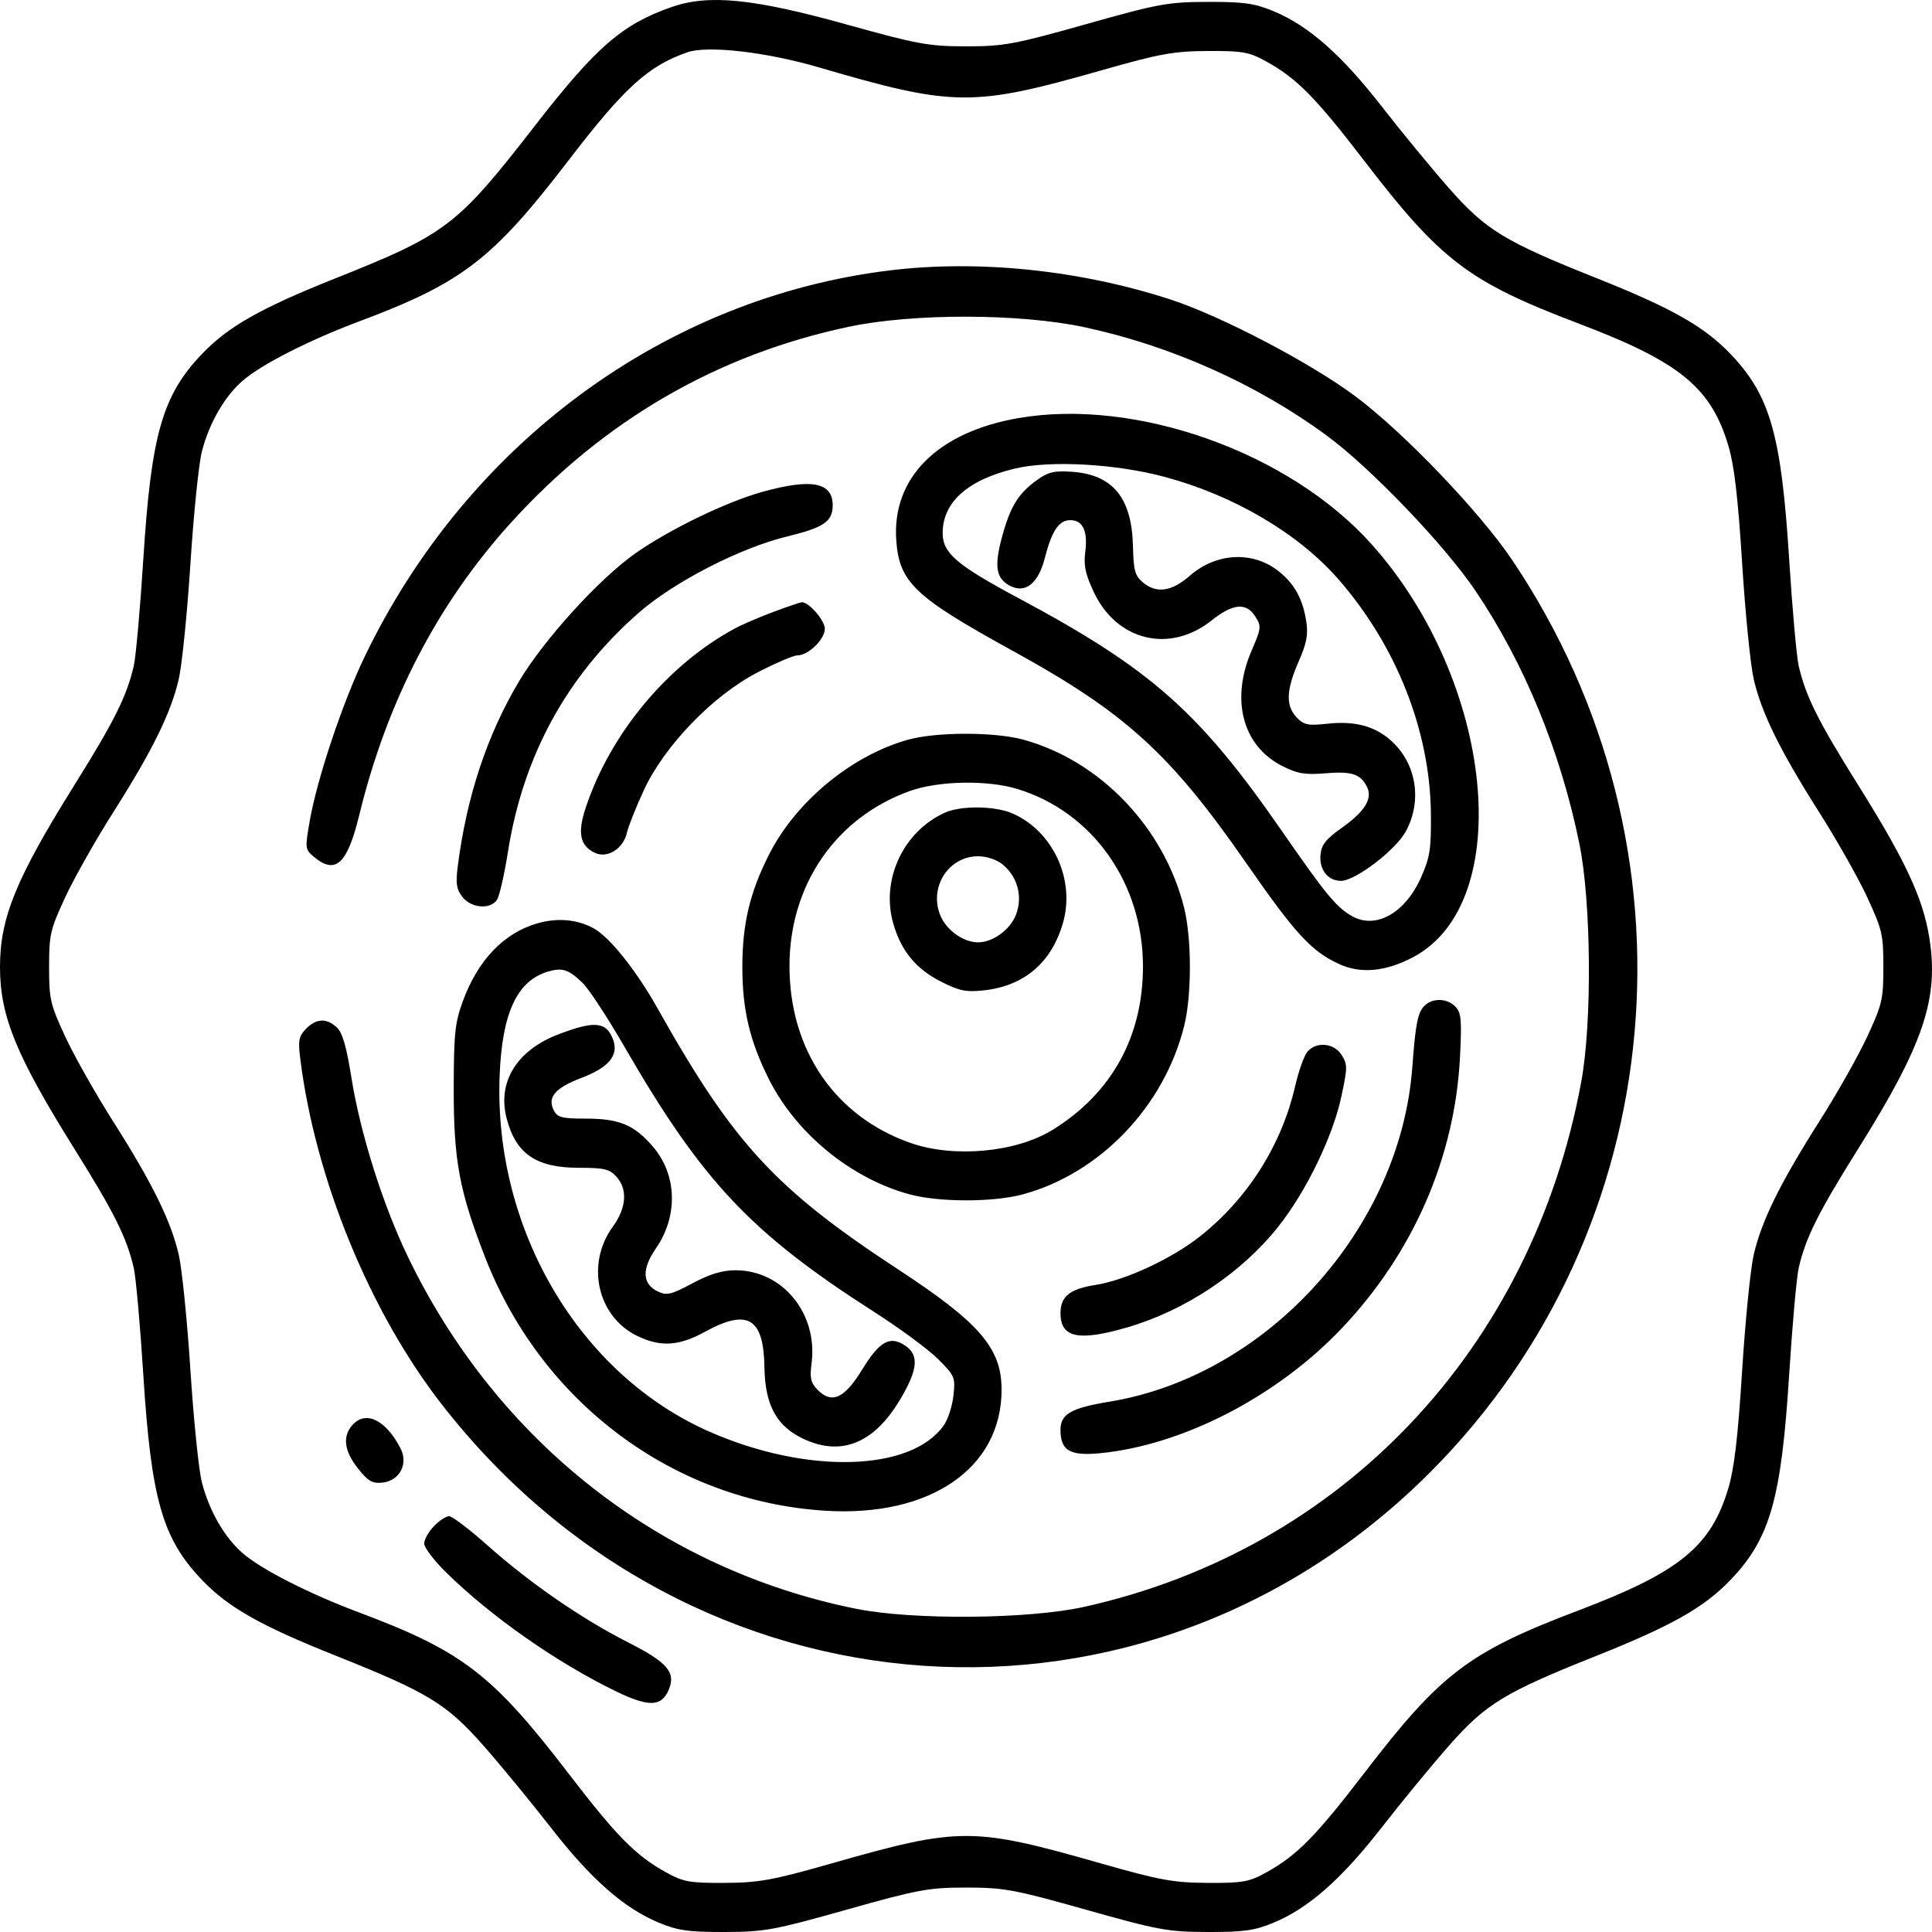 <svg width="100" height="100" viewBox="0 0 100 100" fill="none" xmlns="http://www.w3.org/2000/svg">
<path fill-rule="evenodd" clip-rule="evenodd" d="M34.764 0.363C32.209 1.254 30.852 2.432 27.699 6.493C23.657 11.701 23.12 12.111 17.331 14.419C13.491 15.949 11.814 16.9 10.458 18.317C8.406 20.46 7.825 22.492 7.418 28.938C7.256 31.506 7.033 33.997 6.922 34.476C6.561 36.034 5.919 37.325 3.882 40.584C0.835 45.46 0 47.495 0 50.049C0 52.602 0.835 54.638 3.882 59.514C5.919 62.773 6.561 64.064 6.922 65.622C7.033 66.1 7.256 68.592 7.418 71.16C7.825 77.606 8.406 79.638 10.458 81.781C11.819 83.203 13.492 84.149 17.39 85.703C22.146 87.599 23.111 88.186 25.012 90.34C25.896 91.344 27.469 93.255 28.507 94.589C30.585 97.259 32.285 98.759 34.089 99.512C35.082 99.926 35.633 100.005 37.509 100C39.569 99.995 40.066 99.903 43.811 98.847C47.518 97.801 48.066 97.7 50.012 97.7C51.958 97.7 52.506 97.801 56.213 98.847C59.958 99.903 60.455 99.995 62.515 100C64.39 100.005 64.942 99.926 65.935 99.512C67.739 98.759 69.439 97.259 71.517 94.589C72.555 93.255 74.128 91.344 75.013 90.34C76.912 88.186 77.878 87.599 82.634 85.703C86.532 84.149 88.205 83.203 89.566 81.781C91.618 79.638 92.199 77.606 92.606 71.16C92.768 68.592 92.991 66.1 93.102 65.622C93.464 64.058 94.107 62.77 96.167 59.482C99.579 54.034 100.371 51.679 99.857 48.511C99.526 46.473 98.616 44.527 96.167 40.616C94.107 37.328 93.464 36.04 93.102 34.476C92.991 33.997 92.768 31.506 92.606 28.938C92.199 22.492 91.618 20.46 89.566 18.317C88.205 16.895 86.532 15.949 82.634 14.395C77.878 12.499 76.912 11.912 75.013 9.757C74.128 8.754 72.555 6.843 71.517 5.509C69.439 2.838 67.739 1.339 65.935 0.586C64.942 0.172 64.39 0.093 62.515 0.098C60.455 0.103 59.958 0.194 56.213 1.251C52.506 2.297 51.958 2.398 50.012 2.398C48.075 2.398 47.5 2.293 43.811 1.265C39 -0.075 36.684 -0.306 34.764 0.363ZM42.388 3.488C49.376 5.533 50.337 5.543 57.026 3.636C60.033 2.778 60.746 2.649 62.515 2.64C64.337 2.631 64.653 2.688 65.564 3.194C67.132 4.065 68.103 5.051 70.608 8.316C74.582 13.497 76.012 14.583 81.727 16.752C86.953 18.737 88.567 20.058 89.464 23.086C89.766 24.102 89.959 25.754 90.172 29.15C90.334 31.718 90.603 34.415 90.77 35.145C91.17 36.89 92.136 38.855 94.157 42.036C95.067 43.467 96.188 45.45 96.647 46.442C97.424 48.12 97.483 48.371 97.483 50.049C97.483 51.727 97.424 51.978 96.647 53.656C96.188 54.648 95.067 56.631 94.157 58.062C92.136 61.242 91.17 63.208 90.77 64.953C90.603 65.683 90.334 68.38 90.172 70.948C89.959 74.344 89.766 75.996 89.464 77.012C88.567 80.04 86.953 81.361 81.727 83.346C76.012 85.515 74.582 86.601 70.608 91.782C68.103 95.047 67.132 96.033 65.564 96.904C64.653 97.41 64.337 97.467 62.515 97.458C60.746 97.449 60.033 97.32 57.026 96.462C50.326 94.552 49.698 94.552 42.998 96.462C39.991 97.32 39.278 97.449 37.509 97.458C35.687 97.467 35.37 97.41 34.459 96.904C32.892 96.033 31.921 95.047 29.416 91.782C25.492 86.665 23.926 85.462 18.602 83.467C15.992 82.489 13.522 81.231 12.554 80.386C11.616 79.569 10.833 78.209 10.45 76.732C10.29 76.118 10.024 73.515 9.858 70.948C9.693 68.38 9.421 65.683 9.254 64.953C8.854 63.208 7.888 61.242 5.867 58.062C4.957 56.631 3.836 54.648 3.377 53.656C2.599 51.978 2.541 51.727 2.541 50.049C2.541 48.371 2.599 48.12 3.377 46.442C3.836 45.45 4.957 43.467 5.867 42.036C7.888 38.855 8.854 36.89 9.254 35.145C9.421 34.415 9.693 31.718 9.858 29.15C10.024 26.583 10.29 23.98 10.45 23.366C10.833 21.889 11.616 20.529 12.554 19.712C13.522 18.867 15.992 17.609 18.602 16.631C23.926 14.636 25.492 13.433 29.416 8.316C32.324 4.525 33.547 3.412 35.578 2.707C36.63 2.342 39.66 2.689 42.388 3.488ZM46.077 13.993C34.445 15.403 24.187 22.944 18.875 33.99C17.726 36.38 16.413 40.307 16.032 42.492C15.784 43.915 15.789 43.962 16.247 44.348C17.362 45.291 17.977 44.728 18.592 42.199C20.026 36.301 22.652 31.24 26.451 27.051C31.26 21.747 37.146 18.339 43.968 16.907C47.287 16.21 52.787 16.222 56.111 16.932C60.597 17.891 65.033 19.872 68.659 22.535C70.948 24.217 74.764 28.199 76.376 30.588C78.905 34.338 80.776 38.896 81.751 43.684C82.363 46.687 82.411 52.93 81.846 55.99C79.291 69.828 69.462 80.21 56.111 83.172C53.234 83.811 47.251 83.861 44.319 83.272C34.153 81.227 25.695 74.58 21.098 65.019C19.805 62.331 18.646 58.648 18.189 55.778C17.93 54.152 17.725 53.449 17.433 53.178C16.899 52.684 16.357 52.71 15.834 53.256C15.464 53.642 15.424 53.856 15.541 54.794C16.315 60.994 19.114 67.849 22.831 72.645C35.778 89.349 59.337 90.966 74.068 76.162C86.533 63.635 88.293 43.891 78.273 28.991C76.587 26.484 72.624 22.348 70.139 20.501C67.79 18.756 63.204 16.357 60.584 15.502C55.923 13.982 50.675 13.436 46.077 13.993ZM52.705 21.642C48.528 22.368 46.166 24.729 46.39 27.956C46.541 30.141 47.328 30.889 52.426 33.691C58.251 36.893 60.567 38.999 64.496 44.661C67.038 48.325 67.873 49.235 69.298 49.893C70.429 50.415 71.716 50.297 73.146 49.541C78.493 46.713 77.332 35.241 70.982 28.157C66.728 23.411 58.795 20.583 52.705 21.642ZM60.279 24.682C63.852 25.638 67.192 27.603 69.261 29.966C72.269 33.4 74.019 37.822 74.062 42.093C74.08 43.95 74.018 44.362 73.56 45.401C72.75 47.238 71.241 48.105 70.014 47.437C69.193 46.989 68.638 46.32 66.373 43.047C62.08 36.842 59.588 34.636 52.736 30.969C49.511 29.244 48.792 28.628 48.792 27.591C48.792 25.994 50.087 24.837 52.527 24.254C54.356 23.817 57.748 24.004 60.279 24.682ZM53.69 24.835C52.708 25.539 52.301 26.195 51.869 27.773C51.44 29.343 51.555 29.978 52.336 30.349C53.098 30.712 53.751 30.167 54.075 28.901C54.439 27.474 54.808 26.923 55.397 26.923C56.049 26.923 56.313 27.483 56.172 28.574C56.083 29.269 56.178 29.713 56.613 30.642C57.802 33.177 60.548 33.839 62.715 32.112C63.82 31.232 64.51 31.171 64.976 31.913C65.295 32.421 65.285 32.509 64.777 33.69C63.684 36.233 64.32 38.613 66.372 39.65C67.157 40.047 67.553 40.113 68.601 40.026C69.953 39.912 70.413 40.059 70.747 40.711C71.062 41.324 70.66 41.99 69.463 42.839C68.625 43.432 68.398 43.719 68.349 44.244C68.277 45.015 68.731 45.593 69.41 45.593C70.155 45.593 72.248 43.993 72.769 43.025C73.634 41.419 73.306 39.48 71.969 38.307C71.135 37.574 70.106 37.307 68.707 37.459C67.702 37.569 67.491 37.526 67.115 37.134C66.541 36.535 66.569 35.72 67.214 34.249C67.63 33.301 67.717 32.853 67.615 32.186C67.434 31.003 67.007 30.223 66.182 29.567C64.853 28.509 62.958 28.603 61.591 29.795C60.634 30.629 59.857 30.737 59.144 30.134C58.745 29.797 58.671 29.523 58.642 28.273C58.585 25.779 57.607 24.574 55.514 24.422C54.58 24.354 54.262 24.426 53.69 24.835ZM39.44 25.464C37.594 25.979 34.672 27.393 32.91 28.625C31.026 29.942 28.144 33.111 26.852 35.286C25.2 38.068 24.144 41.268 23.691 44.863C23.581 45.737 23.626 46.027 23.937 46.428C24.384 47.003 25.363 47.089 25.717 46.585C25.846 46.401 26.101 45.294 26.285 44.125C27.07 39.135 29.324 35.002 33.042 31.734C34.876 30.123 38.309 28.356 40.762 27.762C42.639 27.307 43.1 26.991 43.1 26.155C43.1 24.958 42 24.75 39.44 25.464ZM40.05 31.665C39.323 31.934 38.409 32.328 38.017 32.54C34.537 34.423 31.573 37.995 30.309 41.828C29.884 43.119 30.019 43.775 30.786 44.14C31.438 44.45 32.26 43.936 32.451 43.098C32.523 42.778 32.911 41.801 33.313 40.926C34.374 38.617 36.888 36.006 39.21 34.804C40.145 34.32 41.071 33.924 41.266 33.924C41.836 33.924 42.693 33.096 42.693 32.545C42.693 32.109 41.865 31.157 41.497 31.171C41.428 31.173 40.777 31.395 40.05 31.665ZM46.988 38.29C44.06 39.112 41.179 41.501 39.792 44.256C38.806 46.213 38.424 47.834 38.424 50.049C38.424 52.269 38.806 53.883 39.801 55.864C41.211 58.671 44.052 60.997 47.075 61.818C48.604 62.234 51.42 62.234 52.949 61.818C56.934 60.735 60.251 57.273 61.289 53.114C61.688 51.518 61.688 48.58 61.289 46.984C60.251 42.825 56.934 39.363 52.949 38.28C51.462 37.876 48.446 37.881 46.988 38.29ZM52.669 40.84C56.558 42.032 59.16 45.714 59.16 50.023C59.16 53.657 57.536 56.594 54.485 58.48C52.588 59.652 49.37 59.947 47.119 59.156C43.218 57.784 40.863 54.34 40.863 50.004C40.863 45.804 43.259 42.319 47.093 40.943C48.578 40.41 51.113 40.363 52.669 40.84ZM48.894 42.069C46.742 43.05 45.585 45.546 46.236 47.803C46.644 49.219 47.401 50.142 48.697 50.804C49.641 51.286 50.001 51.361 50.908 51.263C53.006 51.037 54.419 49.838 55.017 47.778C55.667 45.542 54.506 43.019 52.407 42.104C51.494 41.706 49.729 41.688 48.894 42.069ZM51.901 44.748C52.678 45.386 52.95 46.437 52.579 47.365C52.27 48.136 51.383 48.776 50.622 48.776C49.861 48.776 48.973 48.136 48.664 47.365C48.081 45.908 49.102 44.32 50.622 44.32C51.074 44.32 51.59 44.493 51.901 44.748ZM27.816 47.792C26.061 48.298 24.711 49.719 23.934 51.883C23.545 52.965 23.487 53.551 23.485 56.414C23.482 60.072 23.78 61.663 25.108 65.075C28.039 72.605 34.863 77.695 42.693 78.194C48.133 78.54 51.842 76.001 51.842 71.931C51.842 69.785 50.717 68.477 46.49 65.706C40.124 61.534 37.967 59.193 34.036 52.193C32.93 50.222 31.543 48.489 30.716 48.043C29.864 47.583 28.846 47.495 27.816 47.792ZM30.156 50.876C30.472 51.179 31.448 52.669 32.325 54.186C36.353 61.153 38.858 63.815 45.223 67.889C46.559 68.743 48.058 69.849 48.554 70.345C49.421 71.212 49.453 71.287 49.35 72.236C49.291 72.779 49.065 73.475 48.846 73.783C47.15 76.171 41.795 76.321 36.76 74.121C30.003 71.169 25.556 63.651 25.86 55.694C25.985 52.423 26.766 50.749 28.385 50.283C29.114 50.072 29.429 50.178 30.156 50.876ZM73.719 52.071C73.378 52.427 73.266 53.002 73.1 55.247C72.48 63.601 65.595 71.205 57.432 72.55C55.425 72.881 54.891 73.188 54.891 74.014C54.891 75.081 55.381 75.37 56.938 75.218C61.214 74.804 66.079 72.294 69.429 68.775C73.14 64.878 75.308 59.911 75.569 54.707C75.666 52.781 75.633 52.419 75.335 52.108C74.905 51.658 74.131 51.641 73.719 52.071ZM28.869 53.551C26.746 54.37 25.739 56.013 26.219 57.871C26.697 59.724 27.747 60.445 29.969 60.445C31.278 60.445 31.555 60.511 31.91 60.91C32.497 61.567 32.426 62.517 31.718 63.494C30.299 65.451 30.924 68.172 33.02 69.166C34.214 69.732 35.151 69.668 36.492 68.932C38.7 67.72 39.527 68.211 39.566 70.758C39.596 72.74 40.198 73.834 41.62 74.491C43.589 75.4 45.29 74.676 46.642 72.353C47.51 70.862 47.569 70.139 46.862 69.656C46.072 69.115 45.526 69.416 44.624 70.891C43.704 72.396 43.041 72.689 42.302 71.919C41.965 71.567 41.909 71.314 42.006 70.577C42.345 67.999 40.514 65.75 38.076 65.749C37.382 65.749 36.741 65.943 35.841 66.424C34.757 67.004 34.508 67.065 34.068 66.856C33.238 66.461 33.2 65.706 33.955 64.609C35.111 62.929 35.043 60.792 33.787 59.339C32.815 58.215 32.051 57.899 30.305 57.899C29.091 57.899 28.851 57.837 28.665 57.475C28.318 56.798 28.729 56.312 30.083 55.797C31.512 55.253 32.032 54.631 31.736 53.819C31.391 52.873 30.776 52.815 28.869 53.551ZM67.661 54.451C67.493 54.656 67.211 55.456 67.034 56.229C66.335 59.273 64.569 62.058 62.102 64.002C60.632 65.161 58.236 66.272 56.692 66.511C55.37 66.716 54.891 67.105 54.891 67.975C54.891 69.237 55.818 69.437 58.315 68.715C61.341 67.84 64.26 65.895 66.174 63.478C67.617 61.657 68.989 58.821 69.432 56.742C69.749 55.255 69.75 55.094 69.444 54.607C69.048 53.976 68.117 53.895 67.661 54.451ZM18.227 73.775C17.72 74.36 17.82 75.111 18.524 76.003C19.046 76.663 19.269 76.794 19.789 76.741C20.678 76.65 21.146 75.778 20.736 74.977C19.968 73.48 18.919 72.977 18.227 73.775ZM22.456 79C22.181 79.287 21.956 79.689 21.956 79.894C21.956 80.099 22.458 80.763 23.072 81.368C25.392 83.658 28.805 86.049 31.89 87.547C33.56 88.358 34.228 88.344 34.601 87.491C35.004 86.567 34.572 86.056 32.495 85.001C30.102 83.785 27.424 81.937 25.238 79.992C24.303 79.16 23.407 78.479 23.247 78.479C23.086 78.479 22.73 78.714 22.456 79Z" fill="black"/>
</svg>
